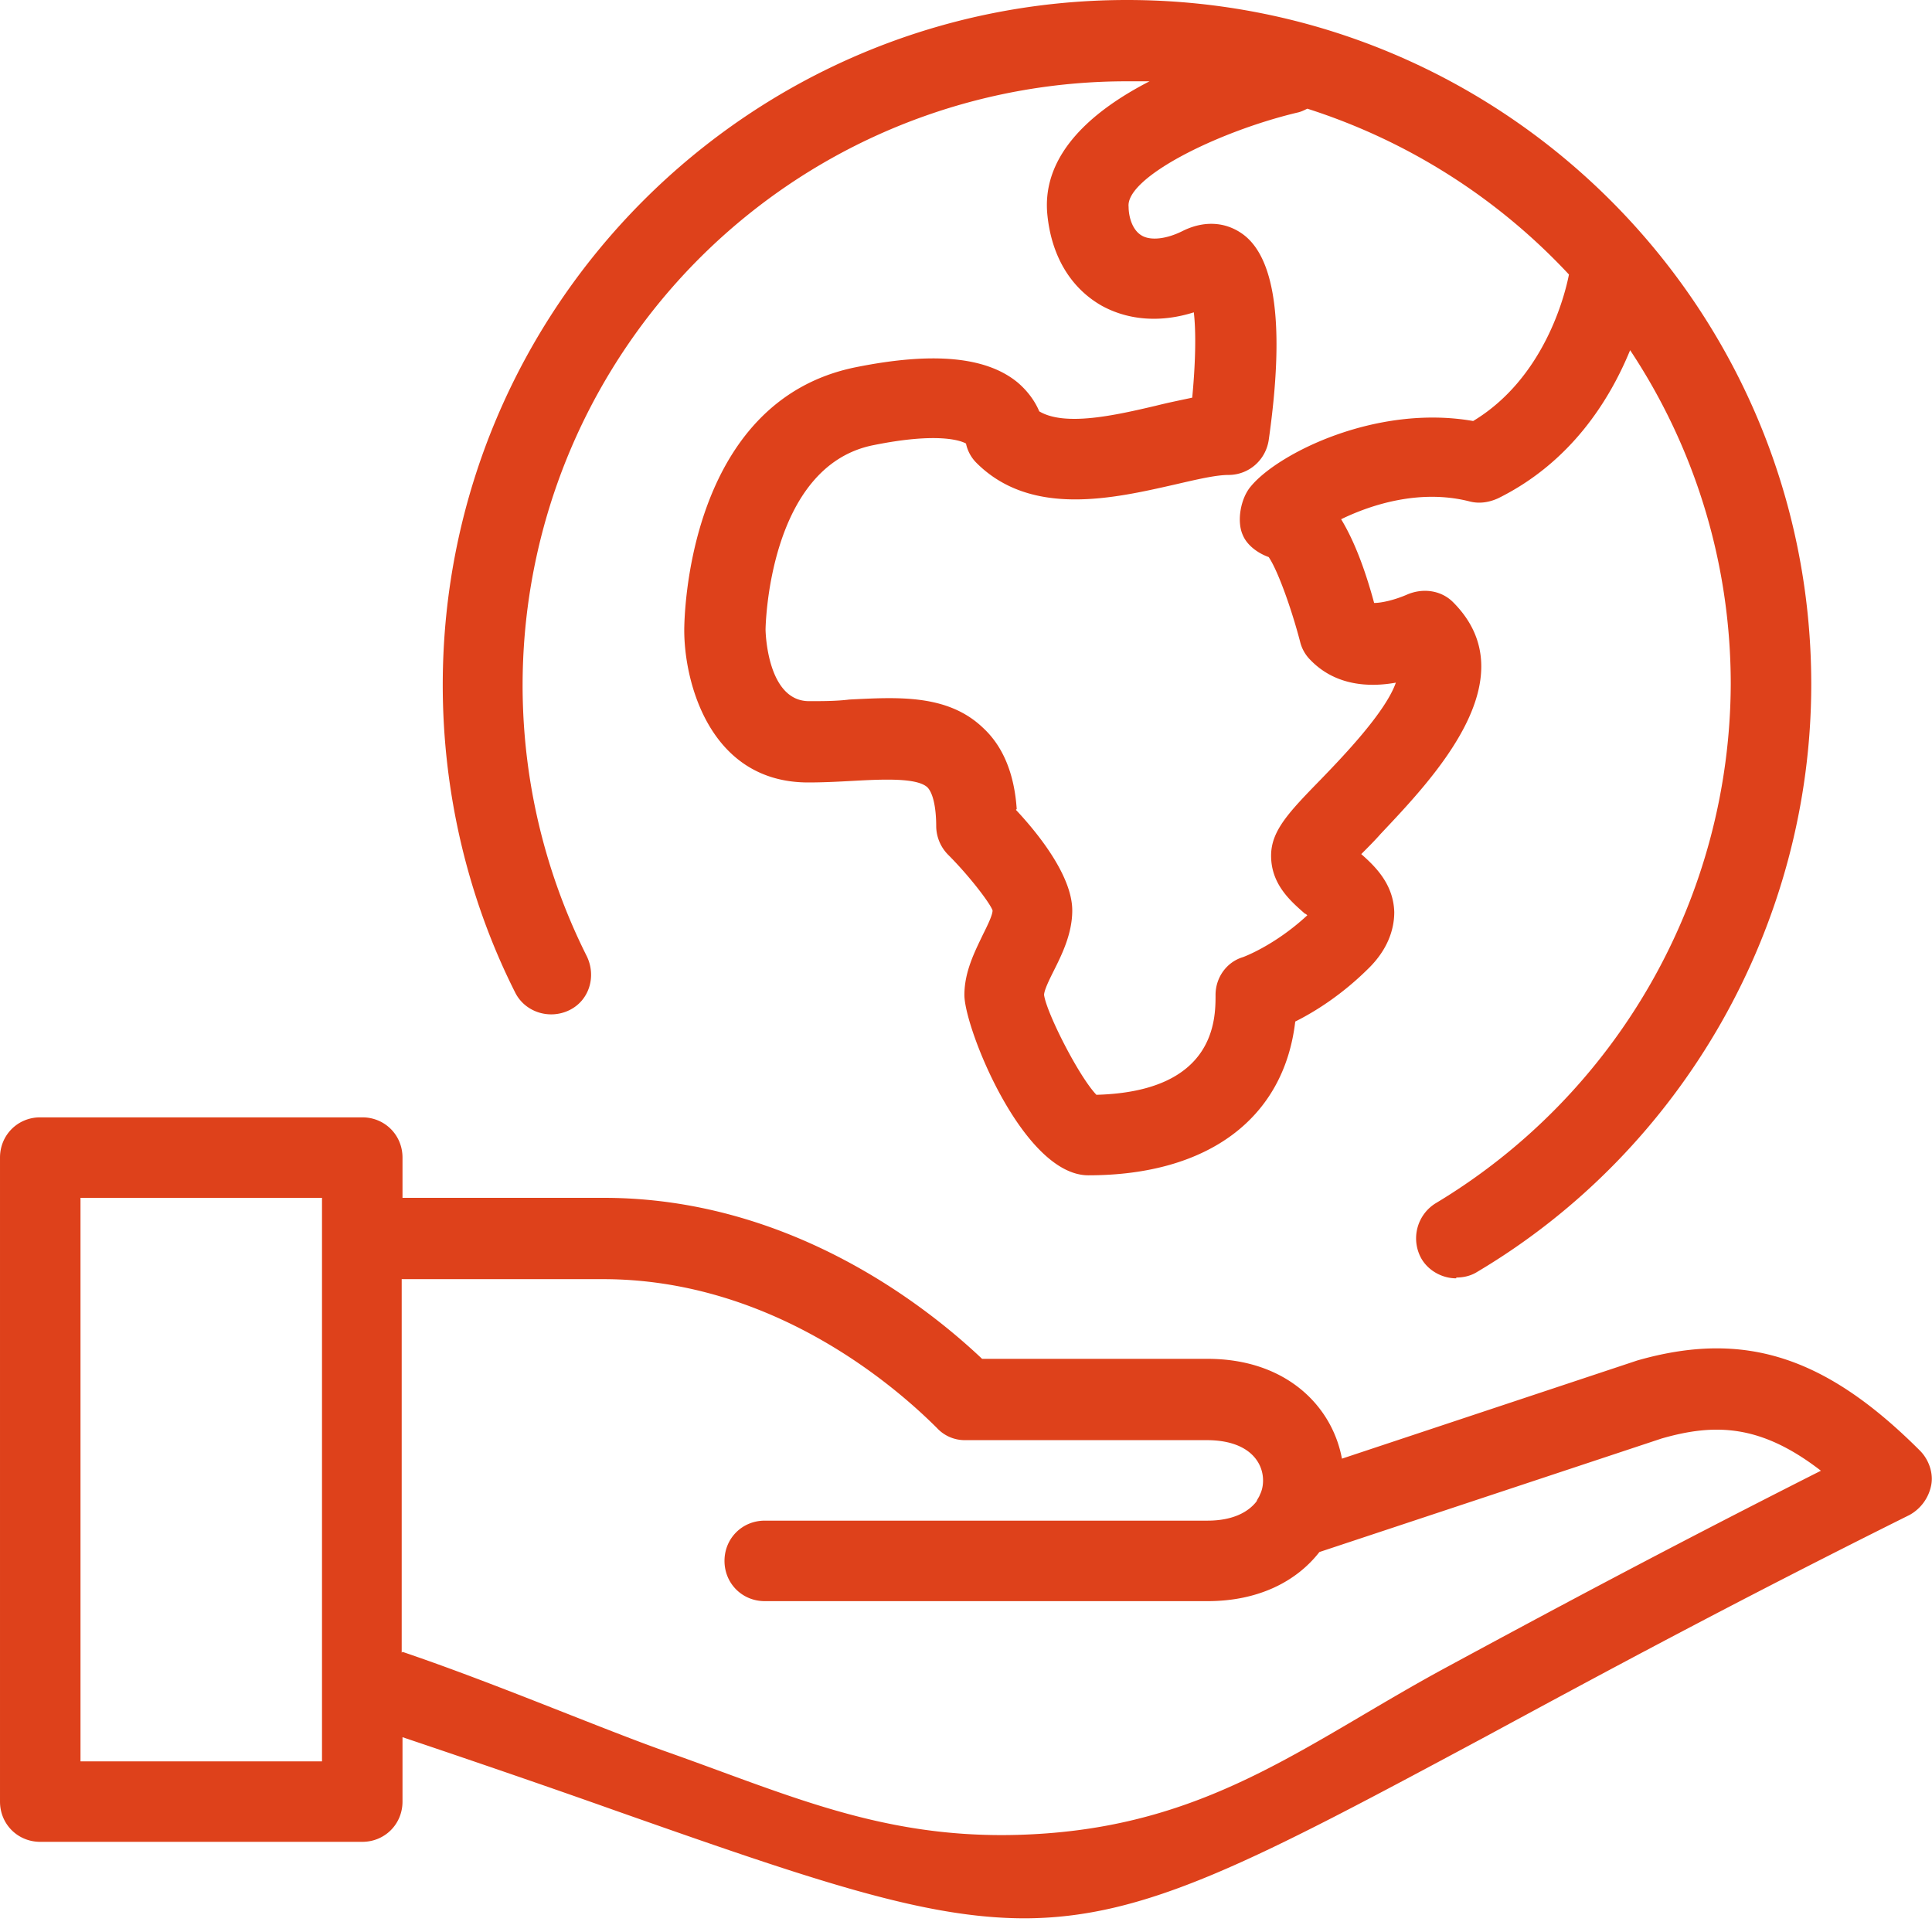 <svg xmlns="http://www.w3.org/2000/svg" width="24" height="24" fill="none"><path fill="#DE411B" d="M12.73 23.83c-1.25 0-2.62-.47-5.09-1.34-.76-.27-1.63-.57-2.64-.91v.8c0 .28-.22.5-.5.5h-4c-.28 0-.5-.22-.5-.5v-8c0-.28.22-.5.5-.5h4c.28 0 .5.22.5.5v.5h2.5c2.27 0 3.96 1.3 4.7 2H15c.98 0 1.55.59 1.67 1.24l3.67-1.22c1.33-.38 2.34-.05 3.51 1.12.11.11.17.28.14.43a.54.54 0 0 1-.27.37c-2.23 1.11-3.91 2.02-5.26 2.75-2.89 1.55-4.22 2.26-5.74 2.26h.01ZM5 20.52c1.15.39 2.41.93 3.25 1.23 1.64.578 2.857 1.166 4.75 1.025 2.105-.156 3.291-1.16 4.99-2.075 1.22-.66 2.71-1.46 4.63-2.43-.75-.58-1.32-.59-1.98-.4l-4.25 1.41c-.28.36-.75.61-1.39.61H9.5c-.28 0-.5-.22-.5-.5s.22-.5.5-.5H15c.32 0 .51-.11.61-.24.01-.03.03-.05.04-.08.03-.06.04-.12.04-.18 0-.23-.18-.5-.7-.5h-3a.47.47 0 0 1-.35-.15c-.56-.56-2.08-1.85-4.15-1.85h-2.5v4.64l.01-.01Zm-4 1.36h3v-7H1v7Zm17.09-6c-.17 0-.34-.09-.43-.24a.513.513 0 0 1 .17-.69A7.555 7.555 0 0 0 21.5 8.5c0-1.53-.46-2.96-1.25-4.15-.25.61-.73 1.39-1.64 1.84-.11.05-.23.07-.35.04-.62-.16-1.23.04-1.6.22.14.23.28.56.41 1.04.1 0 .26-.04.4-.1.2-.09.43-.06.58.09.95.95-.26 2.2-.9 2.88-.07.08-.16.17-.24.25.17.15.4.37.41.72 0 .24-.1.48-.31.69-.34.34-.68.55-.92.67-.14 1.2-1.08 1.91-2.57 1.91-.81 0-1.54-1.83-1.54-2.24 0-.29.13-.54.23-.75.05-.1.12-.24.12-.3-.03-.09-.29-.43-.55-.69a.51.51 0 0 1-.15-.35c0-.24-.04-.42-.11-.49-.13-.12-.55-.1-.92-.08-.18.01-.37.02-.56.02-1.22 0-1.54-1.24-1.54-1.89 0-.12.02-2.85 2.14-3.27.95-.19 1.61-.13 2 .19.13.11.22.24.27.36.32.19.94.05 1.45-.07.16-.04.31-.07.45-.1.04-.41.05-.81.02-1.06-.41.13-.81.1-1.14-.08-.39-.22-.63-.62-.68-1.14-.07-.75.57-1.29 1.27-1.65h-.29a7.503 7.503 0 0 0-6.7 10.87c.12.25.03.55-.22.67s-.55.02-.67-.22c-.59-1.17-.9-2.49-.9-3.82C5.5 3.81 9.31 0 14 0c4.69 0 8.5 3.81 8.5 8.5 0 2.98-1.59 5.78-4.15 7.3-.08.05-.17.07-.26.07v.01Zm-5.47-5.82c.31.33.7.84.7 1.25 0 .29-.13.55-.23.75-.05.1-.12.24-.12.3.03.22.43 1.01.65 1.24 1.48-.04 1.48-.94 1.48-1.24 0-.22.14-.41.34-.47 0 0 .39-.14.8-.52 0 0-.02-.02-.03-.02-.17-.15-.42-.36-.42-.72 0-.31.22-.54.62-.95.27-.28.8-.83.93-1.2-.33.06-.75.04-1.06-.28a.478.478 0 0 1-.13-.23c-.11-.42-.28-.89-.39-1.05-.14-.05-.27-.15-.32-.27-.08-.17-.03-.46.1-.61.34-.41 1.56-1.02 2.76-.81.88-.53 1.14-1.56 1.19-1.82a7.606 7.606 0 0 0-3.25-2.06c-.04.02-.08.04-.13.05-1 .24-2.13.81-2.09 1.17 0 .11.04.29.17.36.11.06.3.04.5-.06.26-.13.53-.12.75.04.41.3.52 1.16.32 2.56-.04.25-.25.43-.5.43-.16 0-.41.06-.67.12-.75.17-1.78.41-2.46-.27a.474.474 0 0 1-.13-.24c-.07-.04-.36-.14-1.15.02-1.31.26-1.34 2.27-1.34 2.29 0 .03.02.89.54.89.17 0 .34 0 .5-.02.6-.03 1.22-.07 1.66.35.25.23.39.57.42 1.01l-.01.01Z"/></svg>